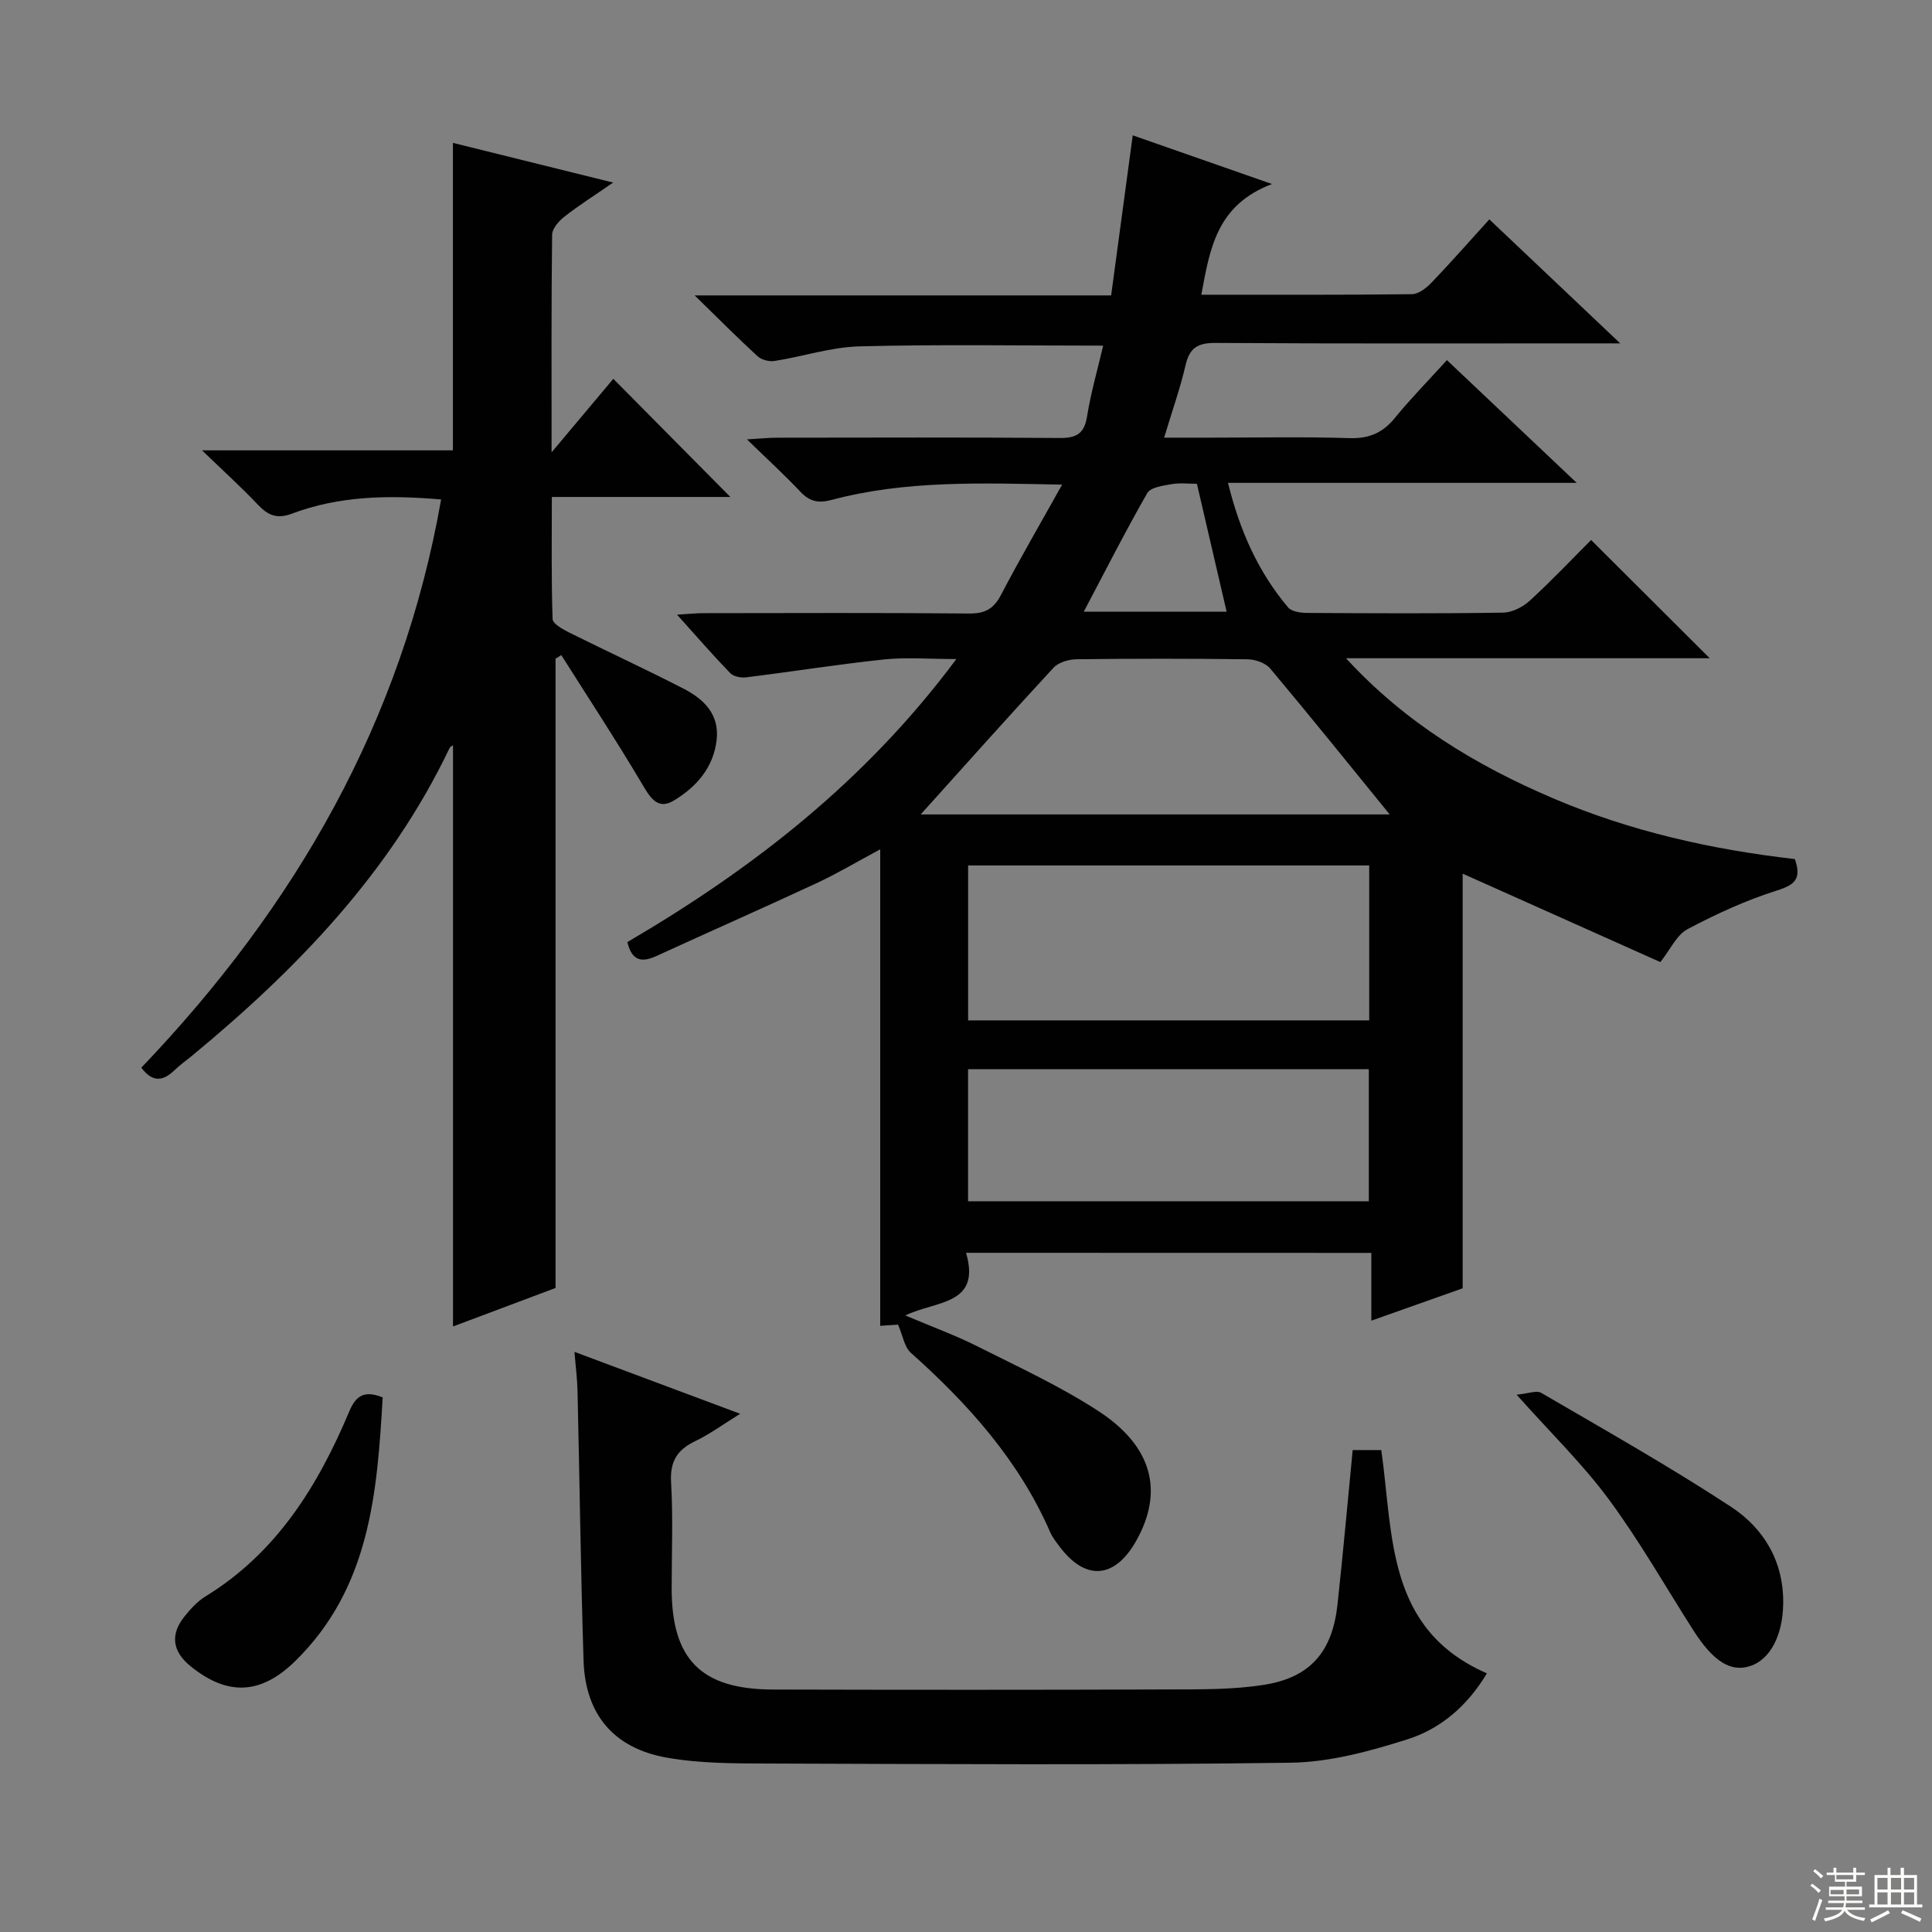 <svg enable-background="new 0 0 400 400" viewBox="0 0 400 400" xmlns="http://www.w3.org/2000/svg"><rect x="0" y="0" width="400" height="400" fill="#808080" stroke="none"/><g fill="#010102"><path d="m200.01 259.38c3.17 10.9-6.21 9.87-12.57 12.97 5.52 2.34 10.38 4.11 14.97 6.42 8.45 4.25 17.12 8.24 25.02 13.39 11.23 7.32 13.53 16.68 7.81 26.85-4.45 7.9-10.52 8.35-15.89 1.16-.7-.93-1.45-1.87-1.91-2.93-6.47-14.85-16.95-26.53-28.86-37.16-1.33-1.18-1.64-3.51-2.66-5.84-.62.04-2.18.16-3.68.26 0-32.62 0-65.18 0-98.66-5.03 2.7-8.99 5.07-13.15 7-11 5.12-22.1 10.01-33.13 15.07-2.94 1.35-5.1 1.22-6.07-2.86 25.72-15.07 49.17-33.13 68.11-58.6-5.63 0-10.34-.4-14.96.08-9.55 1.01-19.05 2.53-28.58 3.71-1.06.13-2.59-.17-3.28-.88-3.57-3.69-6.93-7.57-11.01-12.1 2.37-.14 3.9-.31 5.44-.31 18.33-.02 36.67-.1 55 .07 3.28.03 5.1-.91 6.63-3.84 3.88-7.44 8.12-14.7 12.66-22.84-16.81-.33-32.41-.91-47.67 3.15-2.87.76-4.61.34-6.56-1.72-3.19-3.39-6.64-6.54-11.02-10.8 2.9-.17 4.57-.35 6.23-.35 19.5-.02 39-.09 58.5.06 3.43.03 5.11-.85 5.68-4.45.78-4.88 2.17-9.66 3.34-14.67-17.21 0-33.83-.28-50.43.15-5.89.15-11.73 2.1-17.62 3.03-1.11.17-2.69-.24-3.5-.98-4.13-3.79-8.09-7.78-13.03-12.6h86.23c1.5-11.15 2.96-21.94 4.47-33.14 8.93 3.12 17.94 6.27 28.83 10.08-11.53 4.38-12.86 13.47-14.63 22.92 14.69 0 29.14.06 43.59-.11 1.37-.02 2.98-1.26 4.04-2.36 4.01-4.19 7.85-8.55 12-13.13 8.81 8.35 17.36 16.45 27.1 25.67-2.95 0-4.61 0-6.28 0-25.83 0-51.67.08-77.5-.09-3.62-.02-5.37.97-6.2 4.56-1.11 4.8-2.77 9.47-4.45 15.05h9.86c9.5 0 19.01-.2 28.5.1 4.07.13 6.91-1.09 9.44-4.21 3.25-3.99 6.88-7.67 10.75-11.94 8.82 8.34 17.46 16.51 26.87 25.41-24.4 0-47.91 0-72.2 0 2.47 10 6.28 18.47 12.44 25.78.75.9 2.65 1.15 4.02 1.15 13.5.08 27 .15 40.5-.06 1.87-.03 4.09-1.16 5.52-2.47 4.53-4.15 8.76-8.63 12.7-12.57 8.25 8.22 16.29 16.23 24.56 24.48-24.97 0-50.13 0-75.3 0 12.22 13.34 26.96 22.23 43.01 29.06 15.99 6.81 32.8 10.57 49.92 12.52 1.4 4.06.06 5.32-3.69 6.5-6.4 2.02-12.61 4.87-18.55 8.02-2.24 1.19-3.53 4.18-5.61 6.81-13.41-6-27.14-12.14-40.93-18.31v85.85c-5.8 2.06-11.99 4.25-18.91 6.7 0-4.97 0-9.35 0-14.03-28.03-.02-55.46-.02-83.91-.02zm.43-80.2v32.08h83.04c0-10.84 0-21.37 0-32.08-27.76 0-55.17 0-83.04 0zm-.01 69.53h82.97c0-9.33 0-18.36 0-27.34-27.86 0-55.29 0-82.97 0zm-9.81-80.09h97.1c-8.14-10-16.33-20.19-24.73-30.2-.97-1.16-3.08-1.9-4.67-1.92-11.81-.16-23.62-.15-35.42-.01-1.63.02-3.75.64-4.79 1.77-9.33 10.08-18.46 20.33-27.49 30.36zm57.19-68.45c-1.64 0-3.49-.24-5.25.07-1.77.31-4.34.65-5.03 1.85-4.58 8-8.75 16.23-13.15 24.56h29.58c-2.03-8.74-4-17.23-6.15-26.48z"/><path d="m29.26 221.05c31.92-33.39 53.98-71.66 62.07-117.64-10.86-.94-21.1-.76-30.93 2.95-3.04 1.14-4.91.34-6.98-1.84-3.41-3.61-7.1-6.94-11.59-11.28h51.94c0-21.31 0-42.15 0-63.66 10.51 2.6 21.29 5.27 33.17 8.22-4.02 2.78-7.18 4.77-10.1 7.07-1.15.9-2.52 2.46-2.53 3.74-.18 14.46-.11 28.92-.11 45.04 5-5.95 9.06-10.79 12.78-15.22 8.17 8.24 16.28 16.43 24.23 24.46-11.5 0-23.88 0-36.96 0 0 8.76-.12 17.02.16 25.27.03.99 2.13 2.15 3.48 2.82 7.87 3.92 15.86 7.6 23.67 11.62 4.17 2.15 7.42 5.3 6.81 10.61-.66 5.78-4.29 9.81-8.92 12.57-3.43 2.05-4.99-.9-6.68-3.75-5.3-8.93-11.01-17.62-16.56-26.4-.4.25-.8.5-1.19.75v130.28c-6.49 2.43-13.86 5.21-21.23 7.97 0-40.36 0-80.32 0-120.32-.09.07-.55.25-.71.57-12.34 25.85-31.68 45.84-53.44 63.8-1.16.95-2.4 1.82-3.47 2.86-2.31 2.22-4.49 2.74-6.91-.49z"/><path d="m280.06 300.22h5.92c2.52 17.66.97 37.11 21.87 46.23-4.1 6.84-9.66 11.5-16.46 13.66-7.8 2.47-16.06 4.73-24.16 4.84-36.14.51-72.28.28-108.43.17-6.95-.02-14.01-.02-20.81-1.23-11.01-1.97-16.82-9.02-17.17-20.07-.59-18.62-.82-37.26-1.25-55.89-.06-2.46-.38-4.92-.63-8.04 11.43 4.27 22.37 8.36 34.3 12.82-3.53 2.18-6.27 4.21-9.3 5.66-3.72 1.79-5.25 4.18-5 8.51.43 7.3.12 14.65.12 21.98 0 14.71 6.1 20.9 20.96 20.94 27.32.07 54.63.08 81.95-.02 6.63-.02 13.36.07 19.87-.98 9.51-1.54 14.01-6.89 15.07-16.57 1.15-10.54 2.09-21.12 3.15-32.01z"/><path d="m79.23 289.31c-1.14 19.82-2.64 39.46-18.12 54.61-7.08 6.93-13.97 7.29-21.66 1.05-3.78-3.07-4.26-6.58-1.21-10.35 1.24-1.54 2.66-3.1 4.32-4.11 14.75-9.05 23.29-22.92 29.77-38.33 1.39-3.31 3.17-4.34 6.9-2.87z"/><path d="m314 288.76c2.34-.21 4.11-.96 5.1-.38 13.18 7.69 26.49 15.2 39.25 23.56 6.88 4.51 11.02 11.42 10.84 20.24-.13 6.44-2.67 11.39-6.84 12.76-4 1.32-7.64-.95-11.73-7.35-5.8-9.08-11.14-18.51-17.53-27.16-5.39-7.3-12-13.72-19.09-21.67z"/></g><path d="m374.8 390.4.4-.4c.7.5 1.3 1 1.8 1.4l-.5.5c-.5-.6-1.1-1.1-1.7-1.5zm1 7.3-.6-.3c.5-1.4 1.1-2.8 1.5-4.3.2.1.4.2.6.3-.5 1.3-1 2.8-1.5 4.3zm-.4-10.3.4-.4c.4.3 1 .8 1.7 1.4l-.5.5c-.4-.5-1-1-1.6-1.5zm2.5.3h1.7v-1h.6v1h3.5v-1h.6v1h1.8v.5h-1.8v1.4h-2v1h3.2v2h-3.2v.9h3.3v.5h-3.4c0 .3-.1.6-.1.9h4v.5h-3.7c.7.9 1.9 1.5 3.8 1.7-.1.2-.2.4-.3.6-2.1-.4-3.5-1.1-4-2.1-.4 1-1.8 1.7-4 2.2-.1-.2-.2-.4-.3-.6 2.1-.4 3.4-1 3.8-1.8h-3.4v-.5h3.6c.1-.3.1-.6.2-.9h-3.3v-.5h3.4c0-.3 0-.6 0-.9h-3.2v-2h3.3v-1h-2.1v-1.4h-1.7v-.5zm1.1 3.5v1h2.7c0-.3 0-.4 0-.4 0-.1 0-.2 0-.2 0-.1 0-.2 0-.3h-2.7zm1.2-3v.9h3.5v-.9zm4.7 3h-2.6v.6.4h2.6z" fill="#fbfcfa"/><path d="m393.6 386.7h.6v1.5h2.7v6.1h1.1v.6h-11v-.6h1.1v-6.1h2.7v-1.5h.6v1.5h2.1v-1.5zm-2.7 8.8.4.6c-1.2.6-2.5 1.3-3.8 1.9-.1-.2-.2-.4-.3-.6 1.2-.6 2.5-1.2 3.7-1.9zm-2.2-6.7v2.4h2.1v-2.4zm0 3v2.5h2.1v-2.5zm2.8-3v2.4h2.1v-2.4zm0 3v2.5h2.1v-2.5zm6 6.1c-1.4-.7-2.7-1.3-3.9-1.8l.3-.6c1.5.6 2.7 1.2 3.9 1.7zm-1.2-9.1h-2.1v2.4h2.1zm-2.1 3v2.5h2.1v-2.5z" fill="#fbfcfa"/></svg>